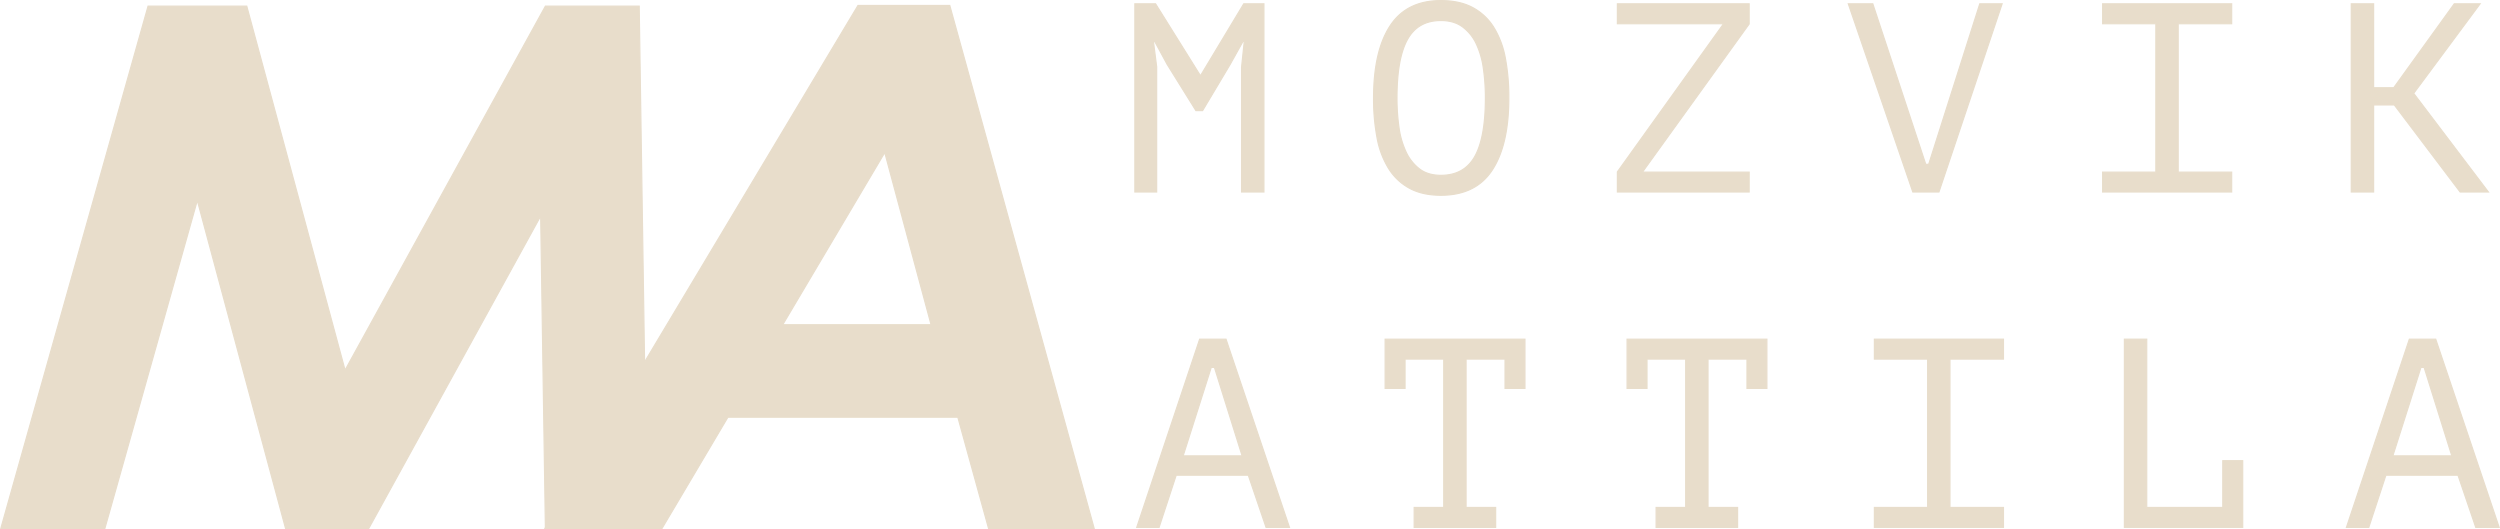 <svg xmlns="http://www.w3.org/2000/svg" viewBox="0 0 2045.942 433.049"><defs><style>.cls-1{fill:#e8ddcb;stroke:#e8ddcb;stroke-miterlimit:10;}</style></defs><g id="Réteg_2" data-name="Réteg 2"><g id="Réteg_1" data-name="Réteg 1"><path class="cls-1" d="M121.181,5.03H201.927l80.469,297.896L446.35,5.03H523.096l6.449,427.519h-83.189L442.486,176.793,301.717,432.549H233.728l-72.247-268.543L85.784,432.549H.66Z"/><path class="cls-1" d="M702.141,4.508h75.128L895.443,432.474H809.025l-25.146-91.063H595.701l-53.958,91.063H445.965Zm59.848,261.26L724.067,124.813,640.531,265.768Z"/><path class="cls-1" d="M1021.595,388.904H962.563L948.555,431.584H930.294l51.48-154h21.56l51.921,154h-19.141Zm-53.344-15.84h48.283l-22.66-72.38h-2.64Z"/><path class="cls-1" d="M1133.573,277.584h114.4v40.26h-16.28v-23.98h-31.9V415.305h24.2v16.28h-66.66V415.305h24.2V293.864h-31.68v23.98h-16.28Z"/><path class="cls-1" d="M1331.571,277.584H1445.971v40.26h-16.28v-23.98h-31.9V415.305h24.2v16.28h-66.66V415.305h24.2V293.864h-31.68v23.98H1331.571Z"/><path class="cls-1" d="M1533.969,277.584h105.6v16.28h-43.78V415.305h43.78v16.28H1533.969V415.305h43.56V293.864H1533.969Z"/><path class="cls-1" d="M1738.567,277.584h18.26V415.305h62.261V377.024h16.279v54.56h-96.8Z"/><path class="cls-1" d="M2011.585,388.904H1952.553l-14.008,42.68h-18.261l51.48-154h21.56l51.921,154h-19.141Zm-53.344-15.84h48.283l-22.66-72.38h-2.64Z"/><path class="cls-1" d="M1016.092,54.84l2.2-20.9h-1.101l-10.56,18.92L984.192,90.479h-5.5L955.153,52.64l-10.121-18.7h-1.1l2.641,20.681V157.14H928.752v-154h16.939L982.212,61.659h.44l35.199-58.52h16.5v154h-18.26Z"/><path class="cls-1" d="M1124.11,80.14q0-38.279,13.503-58.96Q1151.111.503,1179.22.5q15.366,0,26.019,5.72a45.656,45.656,0,0,1,17.235,16.17,72.841,72.841,0,0,1,9.439,25.08,171.149,171.149,0,0,1,2.856,32.67q0,38.279-13.502,58.96-13.504,20.682-42.048,20.68-15.149,0-25.688-5.72a45.829,45.829,0,0,1-17.126-16.17,72.73,72.73,0,0,1-9.442-25.08A171.111,171.111,0,0,1,1124.11,80.14Zm19.141,0a169.025,169.025,0,0,0,1.653,24.2,68.844,68.844,0,0,0,5.847,20.13,37.252,37.252,0,0,0,11.035,13.86Q1168.622,143.501,1179.22,143.5q18.976,0,27.692-15.4,8.714-15.397,8.718-47.96a169.721,169.721,0,0,0-1.657-24.09,68.948,68.948,0,0,0-5.847-20.24,36.382,36.382,0,0,0-11.255-13.86q-7.063-5.167-17.651-5.17-18.759,0-27.366,15.511Q1143.248,47.8,1143.25,80.14Z"/><path class="cls-1" d="M1323.648,140.64l86.9-121.22h-86.9V3.14h107.801v16.5l-87.341,121.22h87.341v16.28H1323.648Z"/><path class="cls-1" d="M1575.987,134.479h2.42l41.8-131.34h18.26l-51.7,154h-21.34l-52.8-154h20.02Z"/><path class="cls-1" d="M1720.744,3.14H1826.344V19.42h-43.78V140.859H1826.344v16.28H1720.744V140.859H1764.304V19.42h-43.56Z"/><path class="cls-1" d="M1959.443,85.859h-16.94v71.28h-18.26v-154h18.26V71.779h16.5l49.5-68.64h21.12l-54.34,73.26,61.16,80.74h-23.101Z"/></g></g></svg>